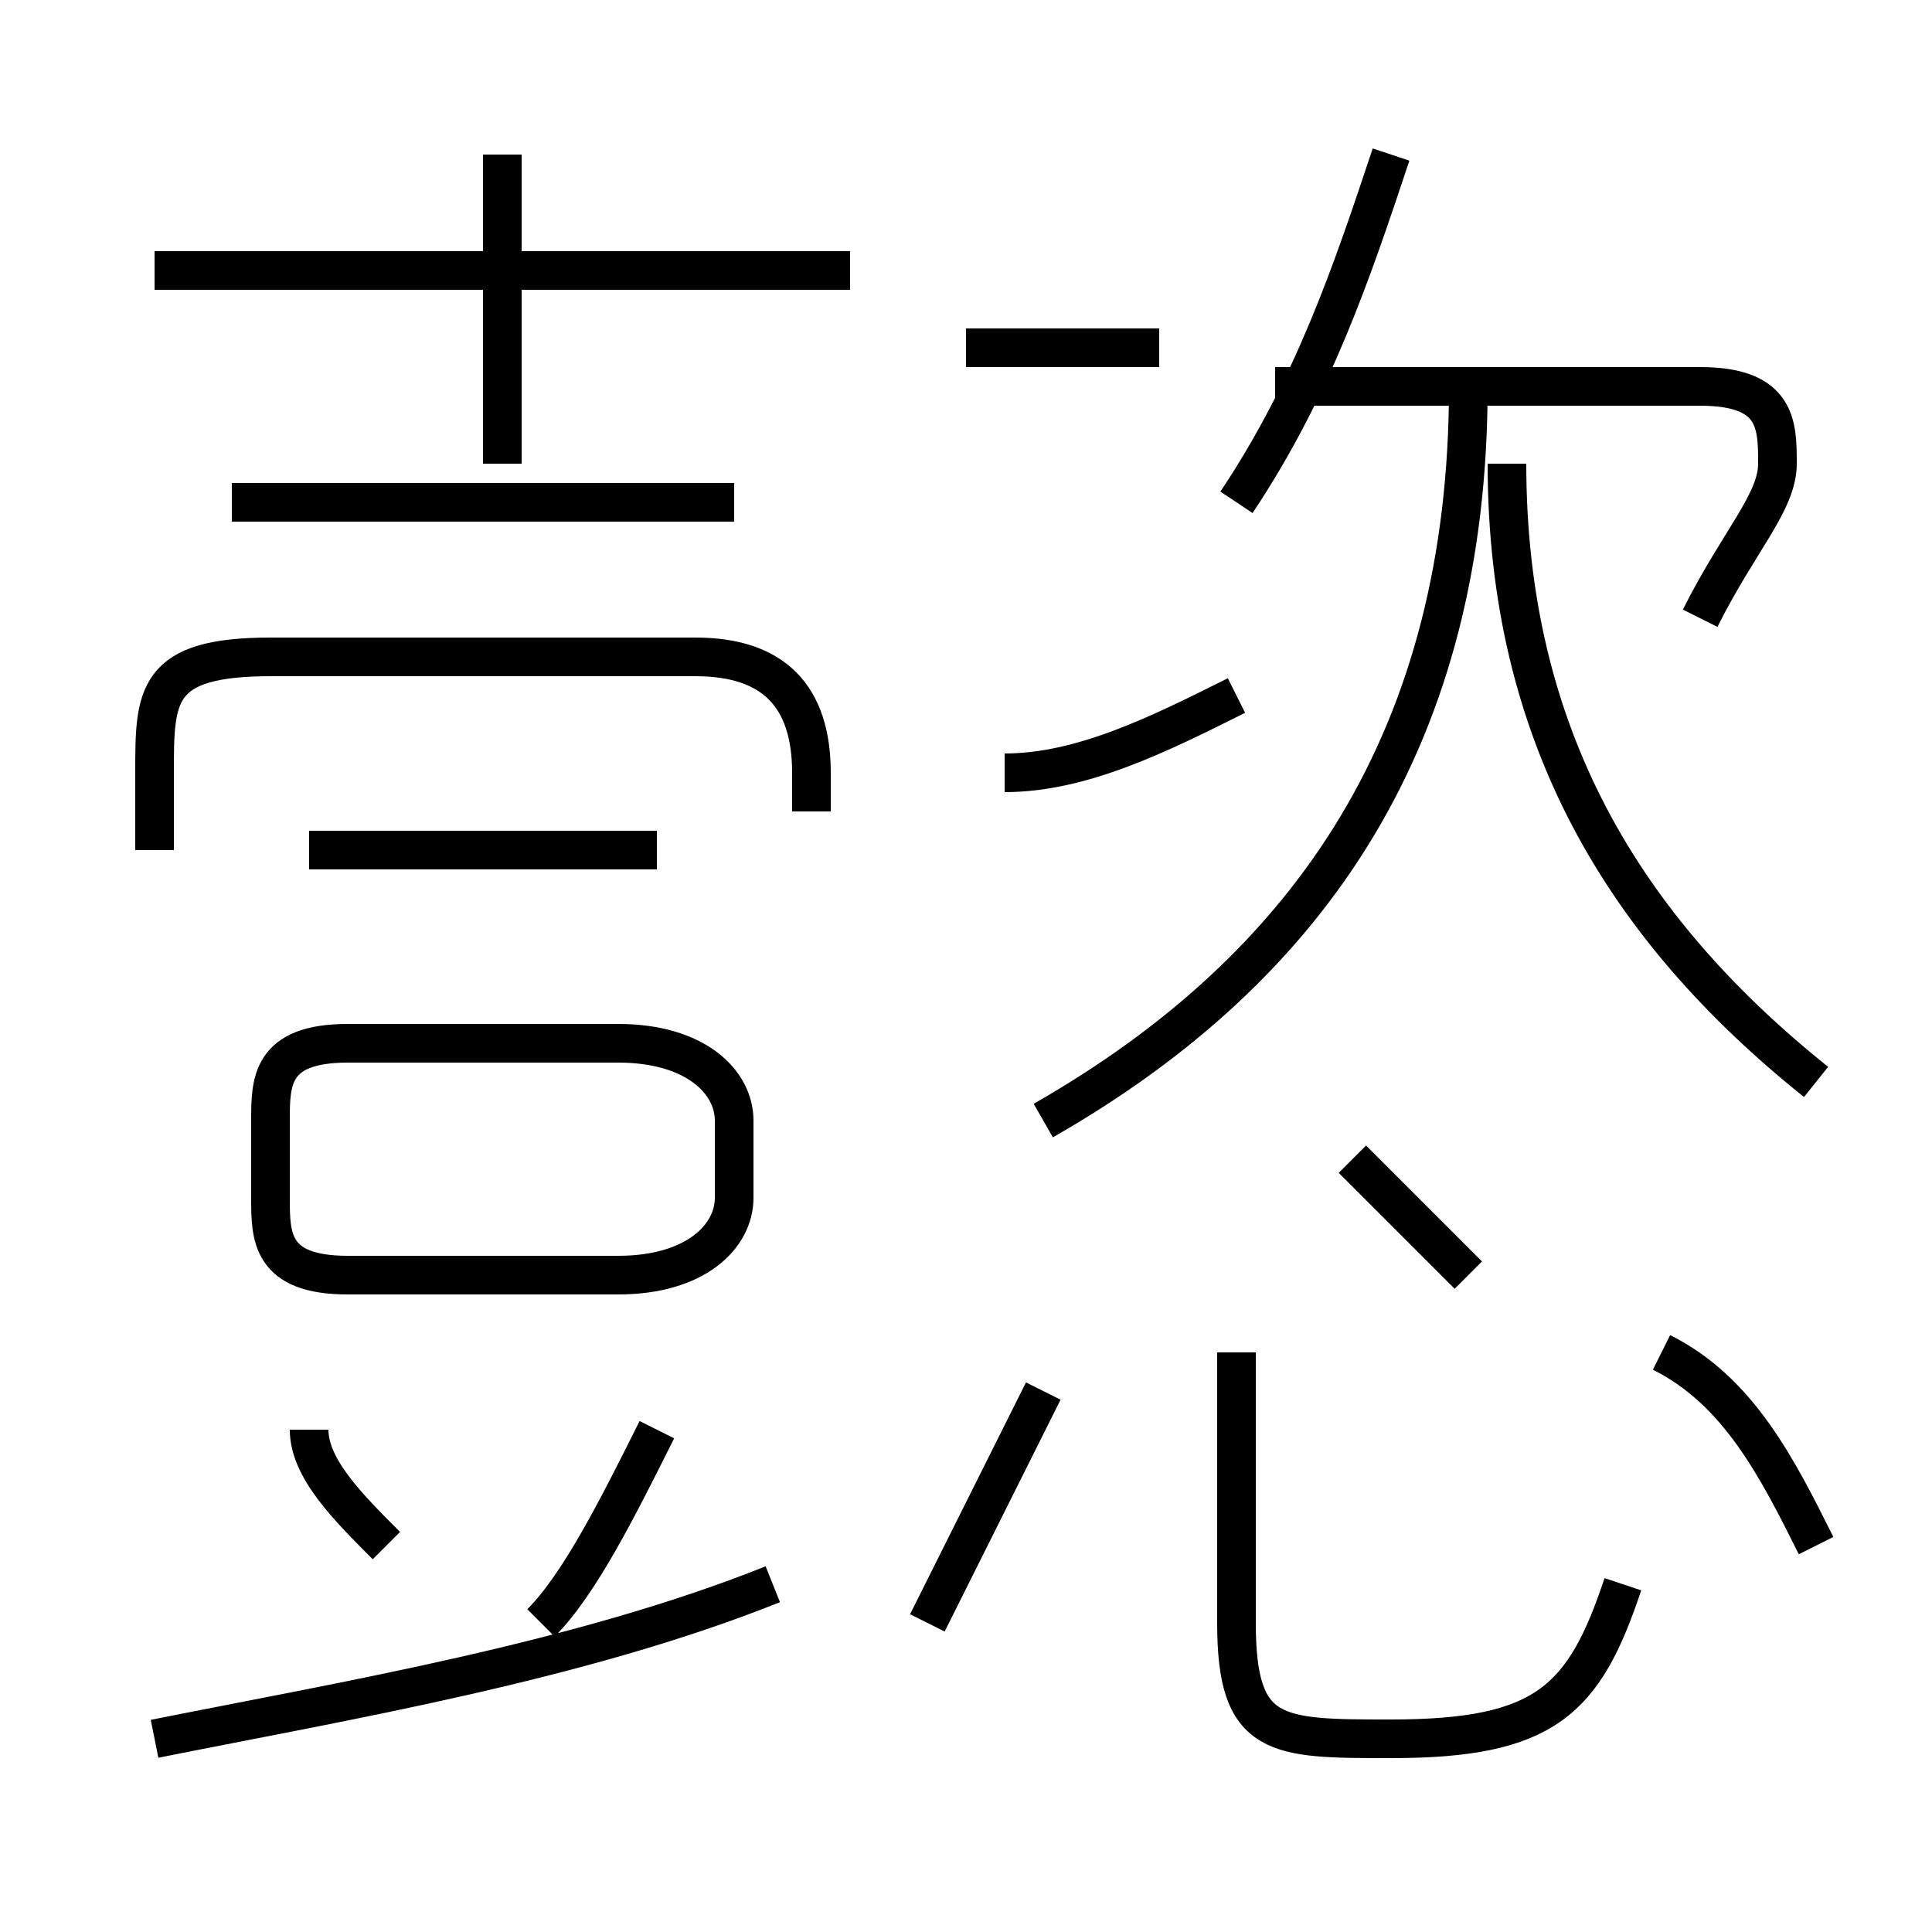 <?xml version='1.0' encoding='utf8'?>
<svg viewBox="0.0 -6.0 50.0 50.0" version="1.1" xmlns="http://www.w3.org/2000/svg">
<rect x="0.0" y="-6.0" width="50.0" height="50.0" fill="#808080" stroke="none"/>
<rect x="-1000" y="-1000" width="2000" height="2000" stroke="white" fill="white"/>
<g style="fill:white;stroke:#000000;  stroke-width:1">
<path d="M 27 -15 C 34 -19 38 -25 38 -34 M 4 1 C 9 0 15 -1 20 -3 M 14 -2 C 15 -3 16 -5 17 -7 M 19 -13 L 19 -15 C 19 -16 18 -17 16 -17 L 9 -17 C 7 -17 7 -16 7 -15 L 7 -13 C 7 -12 7 -11 9 -11 L 16 -11 C 18 -11 19 -12 19 -13 Z M 24 -2 C 25 -4 26 -6 27 -8 M 17 -22 L 8 -22 M 21 -23 L 21 -24 C 21 -26 20 -27 18 -27 L 7 -27 C 4 -27 4 -26 4 -24 L 4 -22 M 42 -3 C 41 0 40 1 36 1 C 33 1 32 1 32 -2 L 32 -9 M 19 -31 L 6 -31 M 38 -11 C 37 -12 36 -13 35 -14 M 22 -37 L 4 -37 M 13 -32 L 13 -40 M 47 -4 C 46 -6 45 -8 43 -9 M 26 -24 C 28 -24 30 -25 32 -26 M 30 -35 L 25 -35 M 47 -16 C 42 -20 39 -25 39 -32 M 32 -31 C 34 -34 35 -37 36 -40 M 44 -28 C 45 -30 46 -31 46 -32 C 46 -33 46 -34 44 -34 L 33 -34 M 8 -7 C 8 -6 9 -5 10 -4" transform="translate(0.0 38.0)" />
</g>
</svg>